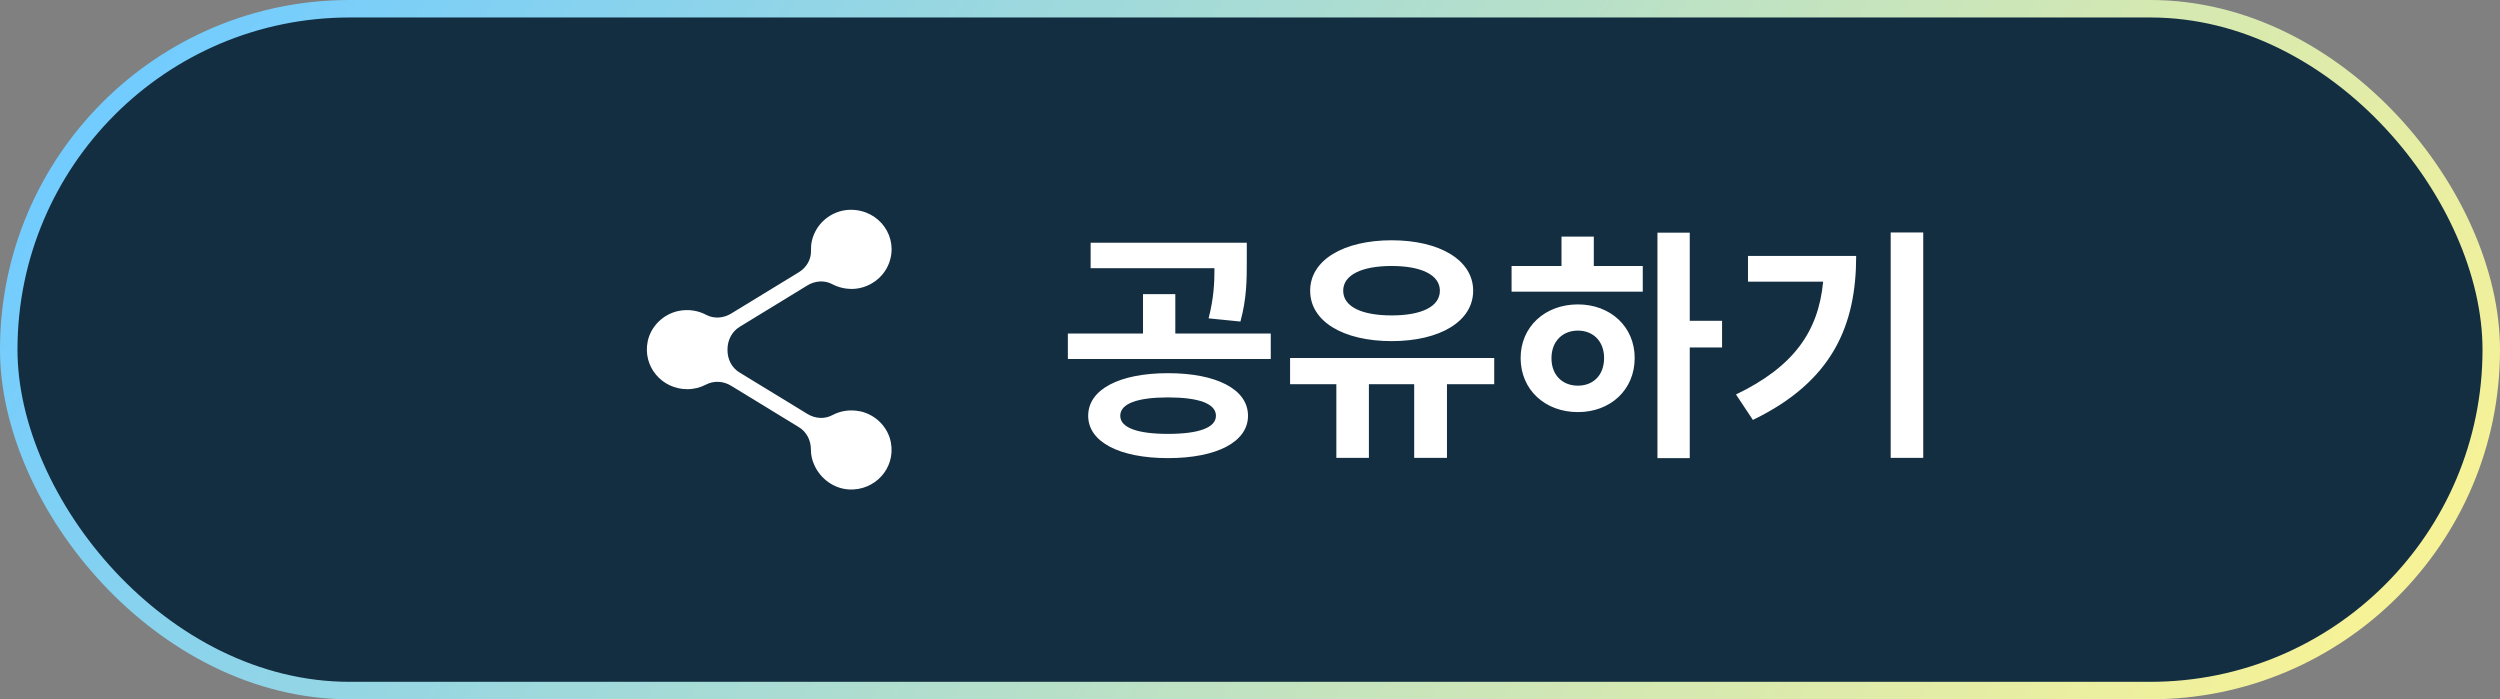 <svg width="143" height="40" viewBox="0 0 143 40" fill="none" xmlns="http://www.w3.org/2000/svg">
<rect x="0" y="0" width="143" height="40" fill="#808080" stroke="none"/>
<rect x="0.5" y="0.5" width="142" height="39" rx="19.5" fill="#132E41"/>
<rect x="0.5" y="0.5" width="142" height="39" rx="19.5" stroke="url(#paint0_linear_2167_96932)"/>
<path d="M49.194 23.528C48.612 23.406 48.063 23.505 47.606 23.748C47.148 23.99 46.618 23.941 46.188 23.68L42.299 21.305C41.846 21.031 41.608 20.537 41.612 20.012C41.612 20.012 41.612 20.007 41.612 20.003C41.612 19.998 41.612 19.998 41.612 19.994C41.612 19.473 41.85 18.979 42.299 18.7L46.183 16.325C46.608 16.064 47.153 16.015 47.592 16.248C47.931 16.428 48.324 16.531 48.754 16.527C49.674 16.509 50.52 15.92 50.845 15.072C51.422 13.581 50.319 12 48.667 12C47.812 12 47.011 12.498 46.631 13.253C46.448 13.612 46.375 13.98 46.389 14.335C46.407 14.834 46.133 15.301 45.703 15.566L41.814 17.941C41.383 18.202 40.839 18.247 40.395 18.009C39.951 17.771 39.384 17.667 38.803 17.788C37.934 17.973 37.234 18.66 37.051 19.513C36.744 20.973 37.87 22.261 39.306 22.261C39.695 22.261 40.061 22.167 40.377 22.001C40.83 21.763 41.374 21.794 41.809 22.059L45.698 24.435C46.146 24.709 46.389 25.203 46.384 25.724C46.384 26.007 46.439 26.303 46.586 26.617C46.938 27.385 47.693 27.947 48.553 27.996C50.031 28.081 51.23 26.801 50.96 25.32C50.8 24.435 50.086 23.712 49.189 23.523L49.194 23.528Z" fill="white"/>
<path d="M70.952 18.392L69.132 18.21C69.426 17.062 69.468 16.194 69.468 15.34H62.384V13.884H71.316V14.948C71.316 15.97 71.316 17.062 70.952 18.392ZM66.808 24.818C68.558 24.818 69.552 24.468 69.552 23.782C69.552 23.082 68.558 22.732 66.808 22.732C65.072 22.732 64.078 23.082 64.078 23.782C64.078 24.468 65.072 24.818 66.808 24.818ZM66.808 21.346C69.594 21.346 71.386 22.27 71.386 23.782C71.386 25.28 69.594 26.204 66.808 26.204C64.036 26.204 62.244 25.28 62.244 23.782C62.244 22.27 64.036 21.346 66.808 21.346ZM67.228 19.078H72.688V20.534H61.082V19.078H65.38V16.824H67.228V19.078ZM79.603 15.214C77.909 15.214 76.831 15.718 76.831 16.628C76.831 17.552 77.909 18.042 79.603 18.042C81.283 18.042 82.361 17.552 82.361 16.628C82.361 15.718 81.283 15.214 79.603 15.214ZM79.603 19.512C76.845 19.512 74.941 18.392 74.941 16.628C74.941 14.878 76.845 13.744 79.603 13.744C82.347 13.744 84.265 14.878 84.265 16.628C84.265 18.392 82.347 19.512 79.603 19.512ZM85.469 20.478V21.976H82.767V26.19H80.891V21.976H78.301V26.19H76.439V21.976H73.793V20.478H85.469ZM90.256 22.06C91.124 22.06 91.754 21.472 91.754 20.478C91.754 19.512 91.124 18.91 90.256 18.91C89.388 18.91 88.744 19.512 88.744 20.492C88.744 21.472 89.388 22.06 90.256 22.06ZM90.256 17.412C92.118 17.412 93.504 18.686 93.504 20.478C93.504 22.298 92.118 23.572 90.256 23.572C88.38 23.572 86.98 22.298 86.98 20.478C86.98 18.686 88.38 17.412 90.256 17.412ZM91.166 13.534V15.214H93.966V16.684H86.462V15.214H89.318V13.534H91.166ZM98.502 18.35V19.876H96.654V26.204H94.806V13.31H96.654V18.35H98.502ZM99.985 14.64H106.173C106.173 18.588 104.843 21.808 100.265 24.02L99.299 22.564C102.589 20.982 104.017 18.966 104.283 16.11H99.985V14.64ZM108.147 13.296H110.009V26.19H108.147V13.296Z" fill="white"/>
<defs>
<linearGradient id="paint0_linear_2167_96932" x1="7.412" y1="3.875" x2="105.672" y2="79.272" gradientUnits="userSpaceOnUse">
<stop stop-color="#72CCFF"/>
<stop offset="1" stop-color="#F9F395"/>
</linearGradient>
</defs>
</svg>

